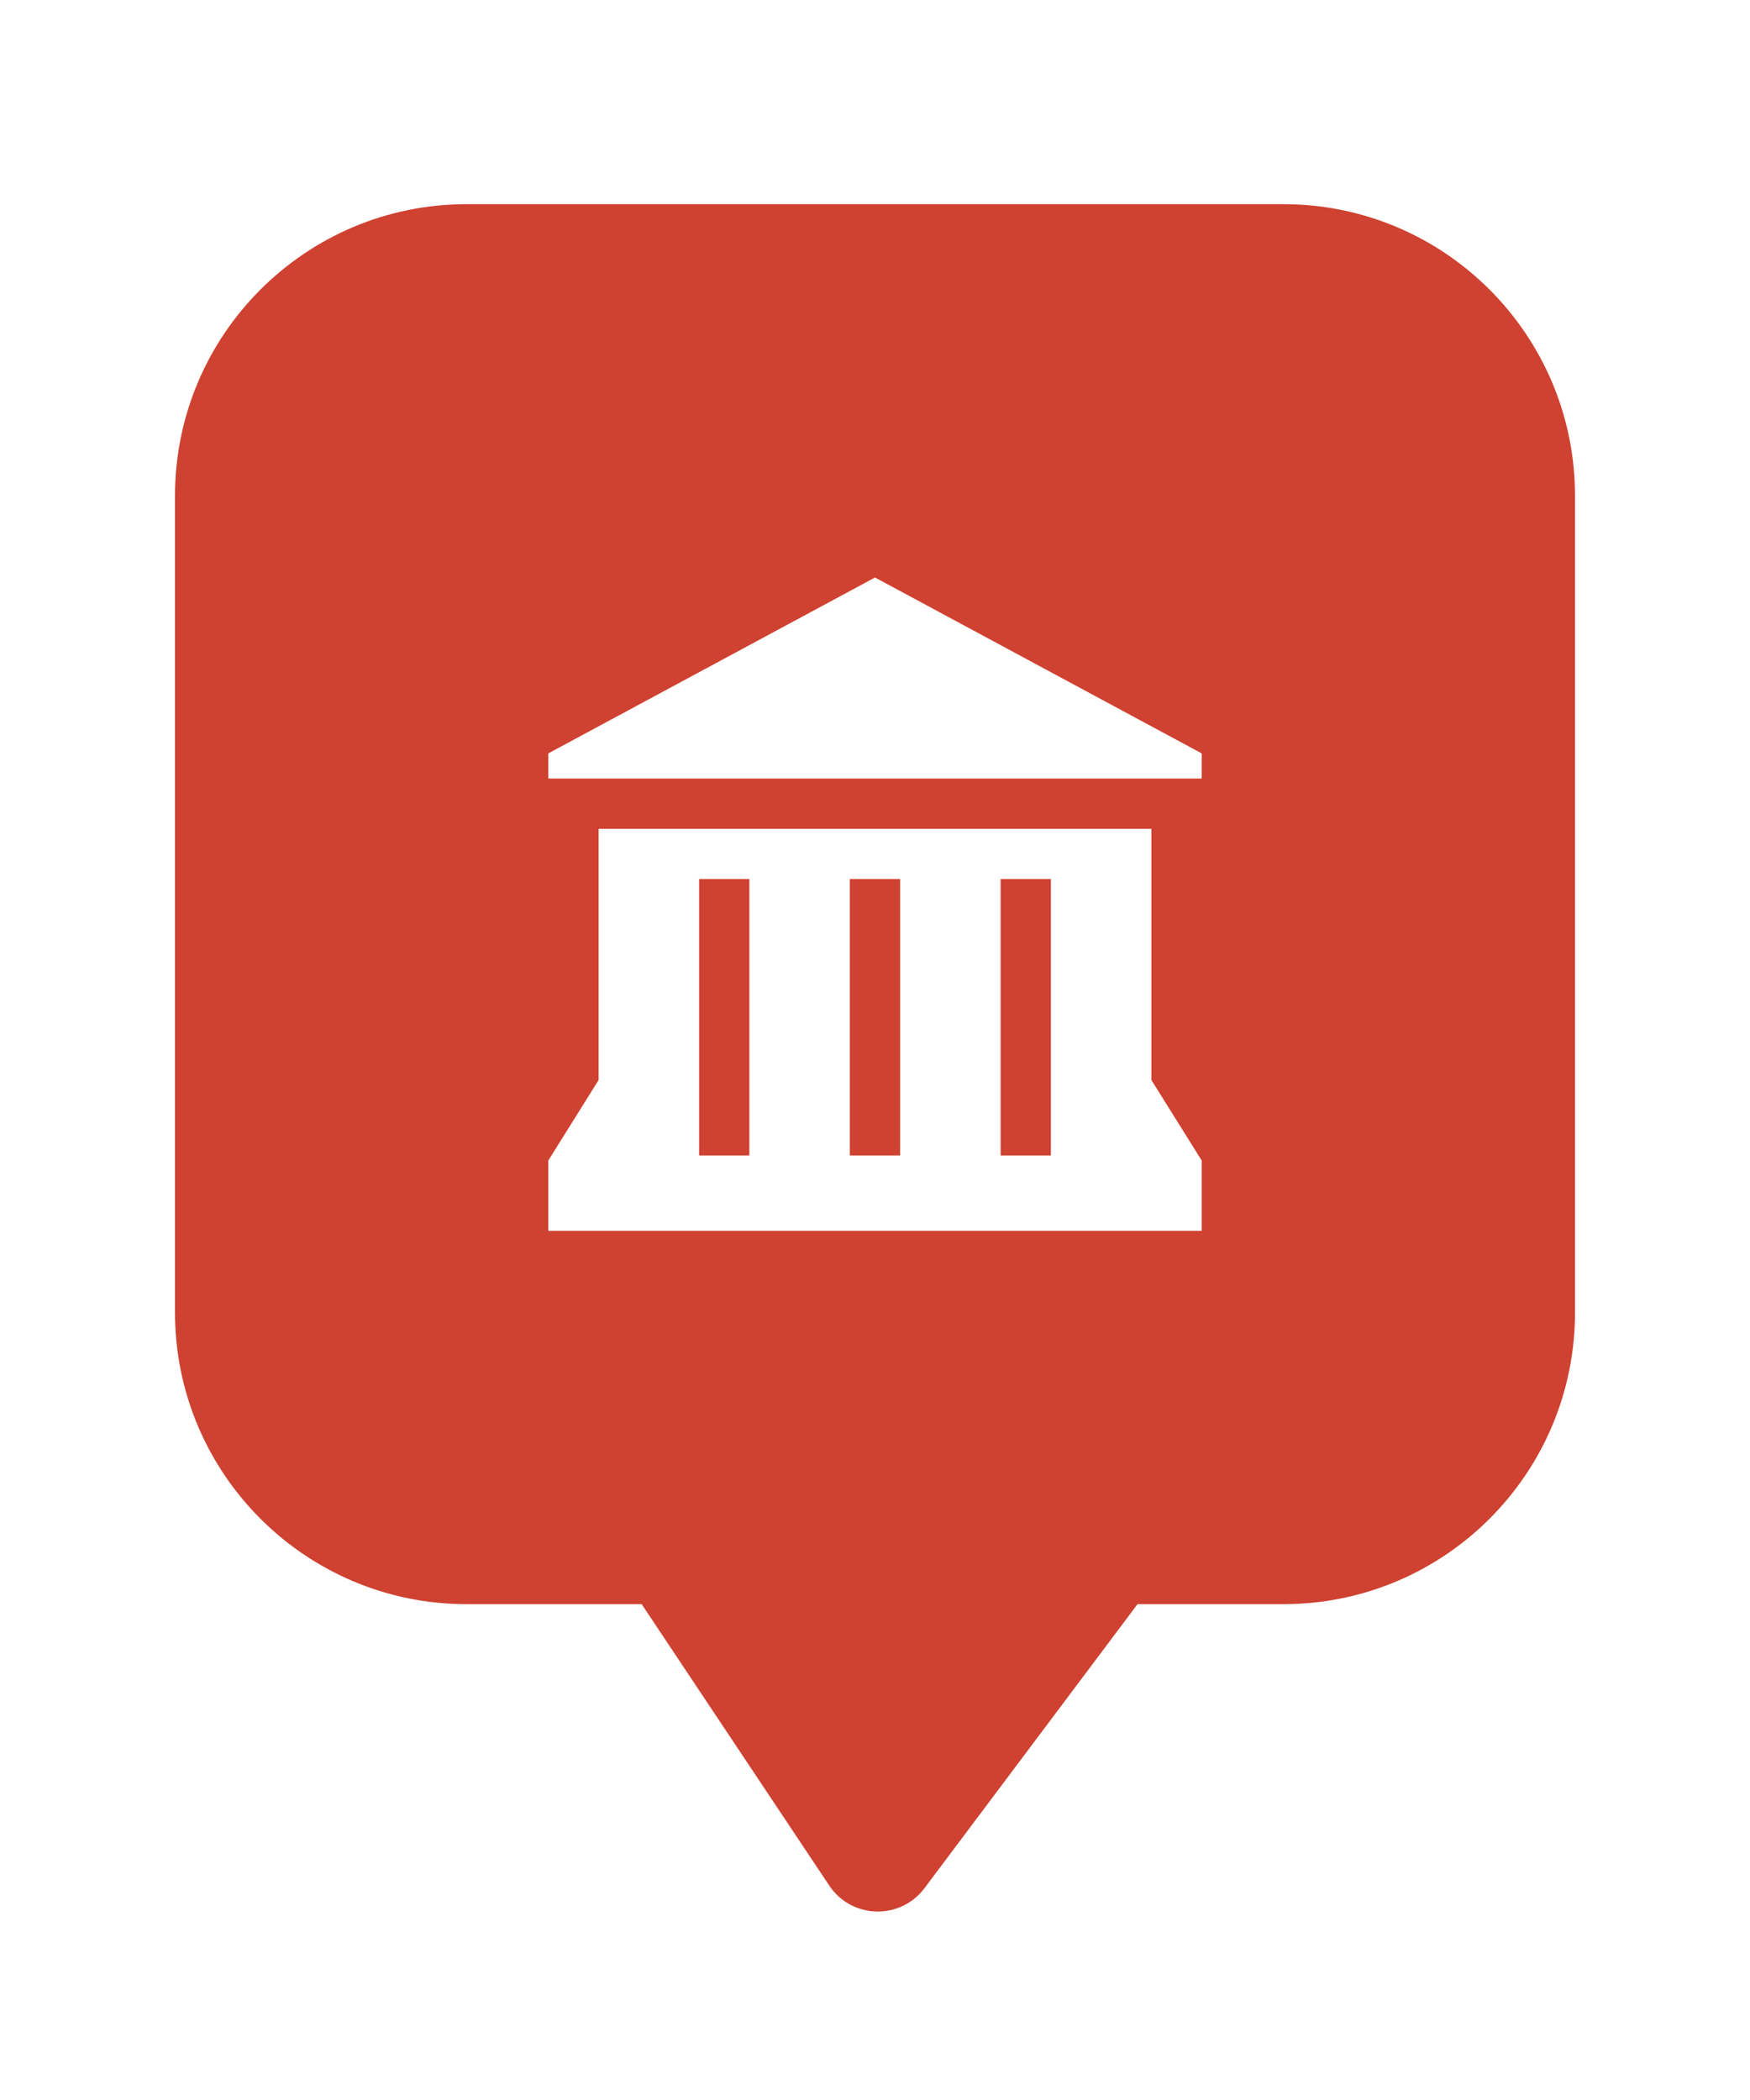 <svg width="30" height="36" viewBox="0 0 30 36" fill="none" xmlns="http://www.w3.org/2000/svg">
<g filter="url(#filter0_d_981_10898)">
<path d="M2 7.5C2 4.739 4.239 2.5 7 2.5H21C23.761 2.5 26 4.739 26 7.5V21.5C26 24.261 23.761 26.5 21 26.5H18.5L14.848 31.369C14.434 31.921 13.599 31.898 13.216 31.324L10 26.5H7C4.239 26.5 2 24.261 2 21.5V7.5Z" fill="#CF4130"/>
<path d="M14 8.9L8.4 11.915V12.346H19.6V11.915L14 8.9ZM9.262 13.208V17.515L8.4 18.894V20.1H19.6V18.894L18.738 17.515V13.208H9.262ZM10.985 14.069H11.846V18.808H10.985V14.069ZM13.569 14.069H14.431V18.808H13.569V14.069ZM16.154 14.069H17.015V18.808H16.154V14.069Z" fill="white"/>
</g>
<defs>
<filter id="filter0_d_981_10898" x="0" y="0.5" width="30" height="36" filterUnits="userSpaceOnUse" color-interpolation-filters="sRGB">
<feFlood flood-opacity="0" result="BackgroundImageFix"/>
<feColorMatrix in="SourceAlpha" type="matrix" values="0 0 0 0 0 0 0 0 0 0 0 0 0 0 0 0 0 0 127 0" result="hardAlpha"/>
<feOffset dx="1" dy="1"/>
<feGaussianBlur stdDeviation="1.5"/>
<feComposite in2="hardAlpha" operator="out"/>
<feColorMatrix type="matrix" values="0 0 0 0 0 0 0 0 0 0.46 0 0 0 0 1 0 0 0 0.41 0"/>
<feBlend mode="normal" in2="BackgroundImageFix" result="effect1_dropShadow_981_10898"/>
<feBlend mode="normal" in="SourceGraphic" in2="effect1_dropShadow_981_10898" result="shape"/>
</filter>
</defs>
</svg>
